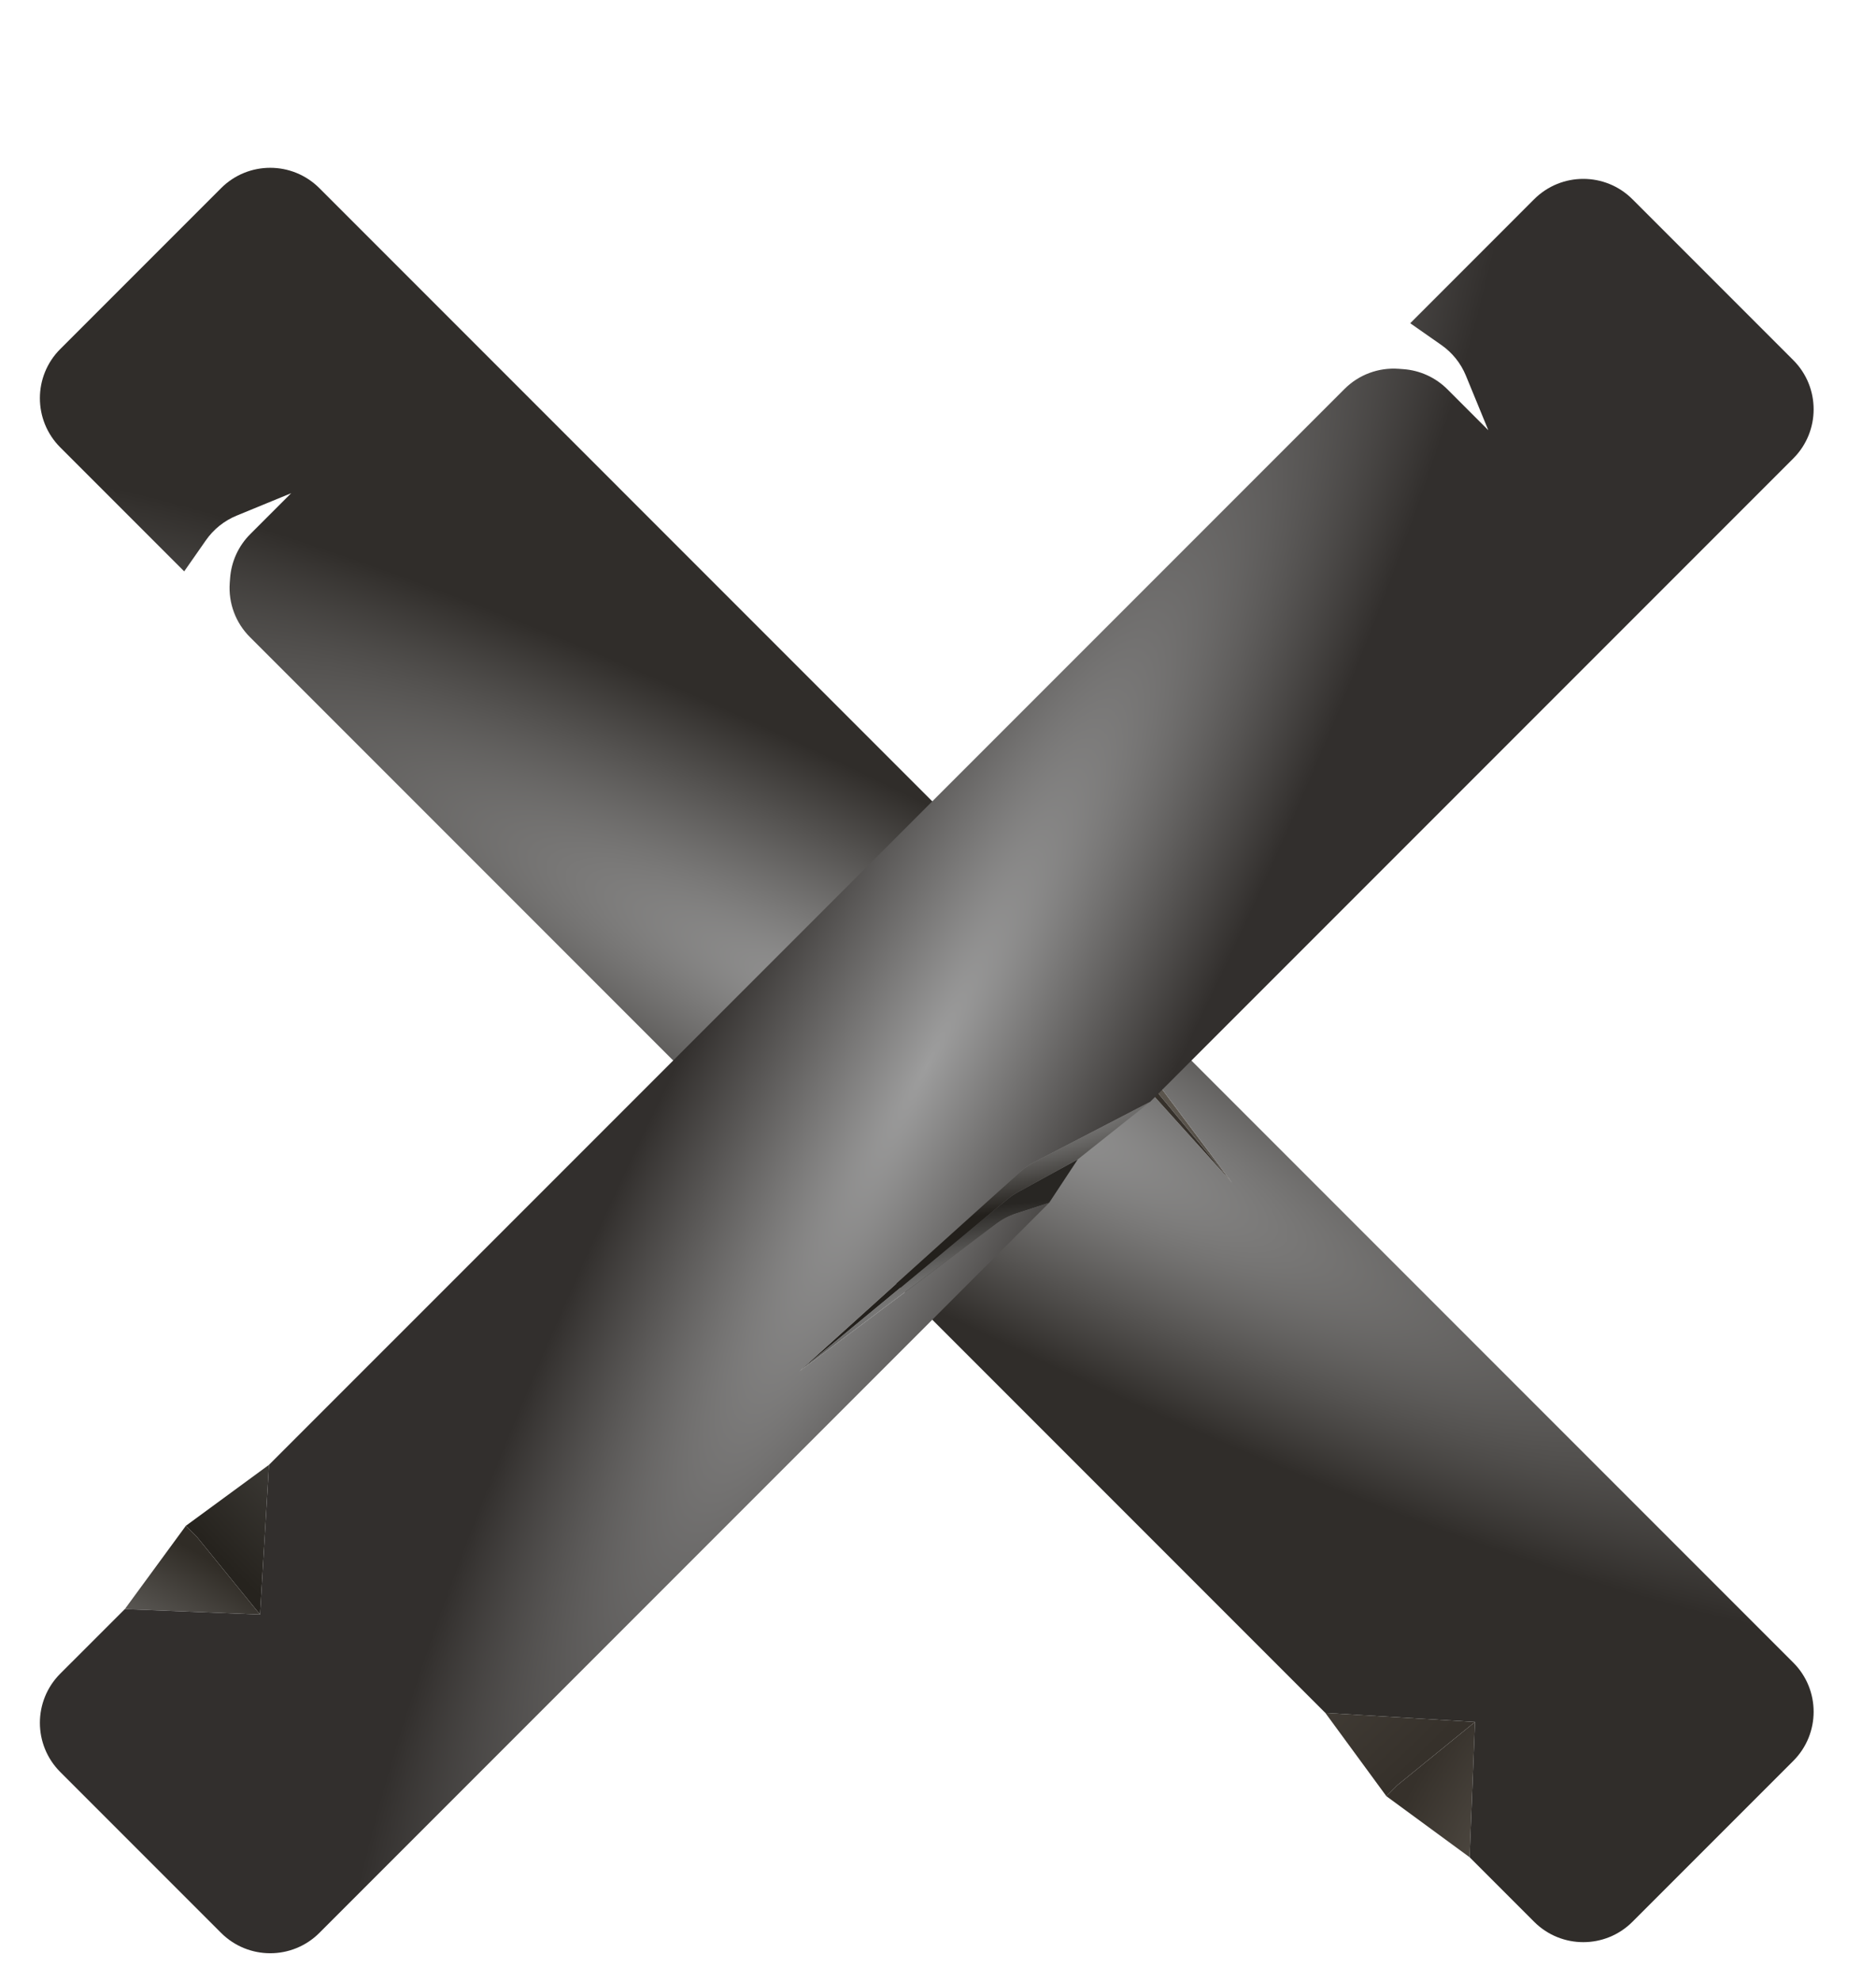 <svg width="54" height="57" viewBox="0 0 54 57" fill="none" xmlns="http://www.w3.org/2000/svg">
<g filter="url(#filter0_d_533_2358)">
<path d="M42.458 45.548L38.15 45.289L39.906 47.684L40.226 47.365L42.458 45.548Z" fill="url(#paint0_radial_533_2358)"/>
<path d="M42.302 49.441L42.458 45.548L40.226 47.365L39.906 47.684L42.302 49.441Z" fill="url(#paint1_radial_533_2358)"/>
<path d="M35.461 30.027L31.218 24.359C31.085 24.182 30.983 23.984 30.915 23.773L30.613 22.835L29.362 22.01L30.298 23.722C30.358 23.833 30.43 23.939 30.511 24.037L35.461 30.027Z" fill="url(#paint2_radial_533_2358)"/>
<path fill-rule="evenodd" clip-rule="evenodd" d="M30.613 22.835L51.619 43.841C52.4 44.622 52.4 45.888 51.619 46.669L46.989 51.299C46.208 52.08 44.941 52.08 44.16 51.299L42.302 49.441L42.458 45.548L38.15 45.289L7.194 14.332C6.783 13.922 6.571 13.354 6.613 12.775L6.623 12.641C6.657 12.161 6.863 11.71 7.203 11.37L8.381 10.192L6.809 10.838C6.455 10.984 6.15 11.228 5.93 11.542L5.302 12.441L1.734 8.873C0.953 8.092 0.953 6.825 1.734 6.044L6.364 1.414C7.145 0.633 8.411 0.633 9.193 1.414L27.707 19.929L29.435 23.253C29.514 23.404 29.611 23.544 29.725 23.67L35.461 30.027L31.218 24.359C31.085 24.182 30.983 23.984 30.915 23.773L30.613 22.835Z" fill="url(#paint3_radial_533_2358)"/>
<path d="M27.707 19.929L29.435 23.253C29.514 23.404 29.611 23.544 29.725 23.67L35.461 30.027L30.511 24.037C30.43 23.939 30.358 23.833 30.298 23.722L29.362 22.01L27.707 19.929Z" fill="url(#paint4_radial_533_2358)"/>
</g>
<g filter="url(#filter1_d_533_2358)">
<path d="M7.485 42.457L7.744 38.149L5.349 39.905L5.669 40.225L7.485 42.457Z" fill="url(#paint5_radial_533_2358)"/>
<path d="M3.593 42.301L7.485 42.457L5.669 40.225L5.349 39.905L3.593 42.301Z" fill="url(#paint6_radial_533_2358)"/>
<path d="M23.006 35.46L28.674 31.217C28.851 31.084 29.049 30.982 29.26 30.914L30.198 30.612L31.023 29.361L29.311 30.297C29.2 30.358 29.094 30.429 28.996 30.51L23.006 35.46Z" fill="url(#paint7_radial_533_2358)"/>
<path fill-rule="evenodd" clip-rule="evenodd" d="M30.198 30.612L9.193 51.618C8.412 52.399 7.145 52.399 6.364 51.618L1.734 46.988C0.953 46.207 0.953 44.941 1.734 44.159L3.593 42.301L7.485 42.457L7.744 38.149L38.701 7.193C39.111 6.782 39.679 6.57 40.258 6.612L40.393 6.622C40.872 6.656 41.323 6.862 41.663 7.202L42.841 8.38L42.195 6.808C42.05 6.454 41.805 6.149 41.491 5.929L40.593 5.301L44.16 1.733C44.941 0.952 46.208 0.952 46.989 1.733L51.619 6.363C52.4 7.144 52.4 8.411 51.619 9.192L33.105 27.706L29.781 29.434C29.63 29.513 29.489 29.61 29.363 29.724L23.006 35.46L28.674 31.217C28.851 31.084 29.049 30.982 29.26 30.914L30.198 30.612Z" fill="url(#paint8_radial_533_2358)"/>
<path d="M33.105 27.706L29.781 29.434C29.63 29.513 29.489 29.61 29.363 29.724L23.006 35.46L28.996 30.51C29.094 30.429 29.2 30.358 29.311 30.297L31.023 29.361L33.105 27.706Z" fill="url(#paint9_radial_533_2358)"/>
</g>
<defs>
<filter id="filter0_d_533_2358" x="1.148" y="0.828" width="51.057" height="55.057" filterUnits="userSpaceOnUse" color-interpolation-filters="sRGB">
<feFlood flood-opacity="0" result="BackgroundImageFix"/>
<feColorMatrix in="SourceAlpha" type="matrix" values="0 0 0 0 0 0 0 0 0 0 0 0 0 0 0 0 0 0 127 0" result="hardAlpha"/>
<feOffset dy="4"/>
<feComposite in2="hardAlpha" operator="out"/>
<feColorMatrix type="matrix" values="0 0 0 0 0.098 0 0 0 0 0.098 0 0 0 0 0.098 0 0 0 1 0"/>
<feBlend mode="normal" in2="BackgroundImageFix" result="effect1_dropShadow_533_2358"/>
<feBlend mode="normal" in="SourceGraphic" in2="effect1_dropShadow_533_2358" result="shape"/>
</filter>
<filter id="filter1_d_533_2358" x="1.148" y="1.146" width="51.057" height="55.057" filterUnits="userSpaceOnUse" color-interpolation-filters="sRGB">
<feFlood flood-opacity="0" result="BackgroundImageFix"/>
<feColorMatrix in="SourceAlpha" type="matrix" values="0 0 0 0 0 0 0 0 0 0 0 0 0 0 0 0 0 0 127 0" result="hardAlpha"/>
<feOffset dy="4"/>
<feComposite in2="hardAlpha" operator="out"/>
<feColorMatrix type="matrix" values="0 0 0 0 0.098 0 0 0 0 0.098 0 0 0 0 0.098 0 0 0 1 0"/>
<feBlend mode="normal" in2="BackgroundImageFix" result="effect1_dropShadow_533_2358"/>
<feBlend mode="normal" in="SourceGraphic" in2="effect1_dropShadow_533_2358" result="shape"/>
</filter>
<radialGradient id="paint0_radial_533_2358" cx="0" cy="0" r="1" gradientUnits="userSpaceOnUse" gradientTransform="translate(29.405 34.839) rotate(47.1) scale(16.451 25.117)">
<stop stop-color="#6D675E"/>
<stop offset="1" stop-color="#36312B"/>
</radialGradient>
<radialGradient id="paint1_radial_533_2358" cx="0" cy="0" r="1" gradientUnits="userSpaceOnUse" gradientTransform="translate(46.343 50.285) rotate(-150.048) scale(6.384 11.541)">
<stop stop-color="#6D675E"/>
<stop offset="1" stop-color="#36312B"/>
</radialGradient>
<radialGradient id="paint2_radial_533_2358" cx="0" cy="0" r="1" gradientUnits="userSpaceOnUse" gradientTransform="translate(33.542 24.058) rotate(172.93) scale(2.866 11.94)">
<stop stop-color="#6D675E"/>
<stop offset="1" stop-color="#36312B"/>
</radialGradient>
<radialGradient id="paint3_radial_533_2358" cx="0" cy="0" r="1" gradientUnits="userSpaceOnUse" gradientTransform="translate(26.677 26.357) rotate(117.511) scale(6.453 34.781)">
<stop stop-color="#9D9D9D"/>
<stop offset="1" stop-color="#302D2A"/>
</radialGradient>
<radialGradient id="paint4_radial_533_2358" cx="0" cy="0" r="1" gradientUnits="userSpaceOnUse" gradientTransform="translate(28.28 24.338) rotate(-10.169) scale(2.57 11.273)">
<stop stop-color="#6D675E"/>
<stop offset="1" stop-color="#36312B"/>
</radialGradient>
<radialGradient id="paint5_radial_533_2358" cx="0" cy="0" r="1" gradientUnits="userSpaceOnUse" gradientTransform="translate(18.195 29.404) rotate(137.1) scale(16.451 25.117)">
<stop stop-color="#9D9D9D"/>
<stop offset="1" stop-color="#26231E"/>
</radialGradient>
<radialGradient id="paint6_radial_533_2358" cx="0" cy="0" r="1" gradientUnits="userSpaceOnUse" gradientTransform="translate(2.748 46.342) rotate(-60.048) scale(6.384 11.541)">
<stop stop-color="#9D9D9D"/>
<stop offset="1" stop-color="#302C26"/>
</radialGradient>
<radialGradient id="paint7_radial_533_2358" cx="0" cy="0" r="1" gradientUnits="userSpaceOnUse" gradientTransform="translate(28.975 33.541) rotate(-97.07) scale(2.866 11.94)">
<stop stop-color="#9D9D9D"/>
<stop offset="1" stop-color="#282623"/>
</radialGradient>
<radialGradient id="paint8_radial_533_2358" cx="0" cy="0" r="1" gradientUnits="userSpaceOnUse" gradientTransform="translate(26.677 26.675) rotate(-152.489) scale(6.453 34.781)">
<stop stop-color="#9D9D9D"/>
<stop offset="1" stop-color="#322F2D"/>
</radialGradient>
<radialGradient id="paint9_radial_533_2358" cx="0" cy="0" r="1" gradientUnits="userSpaceOnUse" gradientTransform="translate(28.695 28.279) rotate(79.831) scale(2.57 11.273)">
<stop stop-color="#9D9D9D"/>
<stop offset="1" stop-color="#23201C"/>
</radialGradient>
</defs>
</svg>
